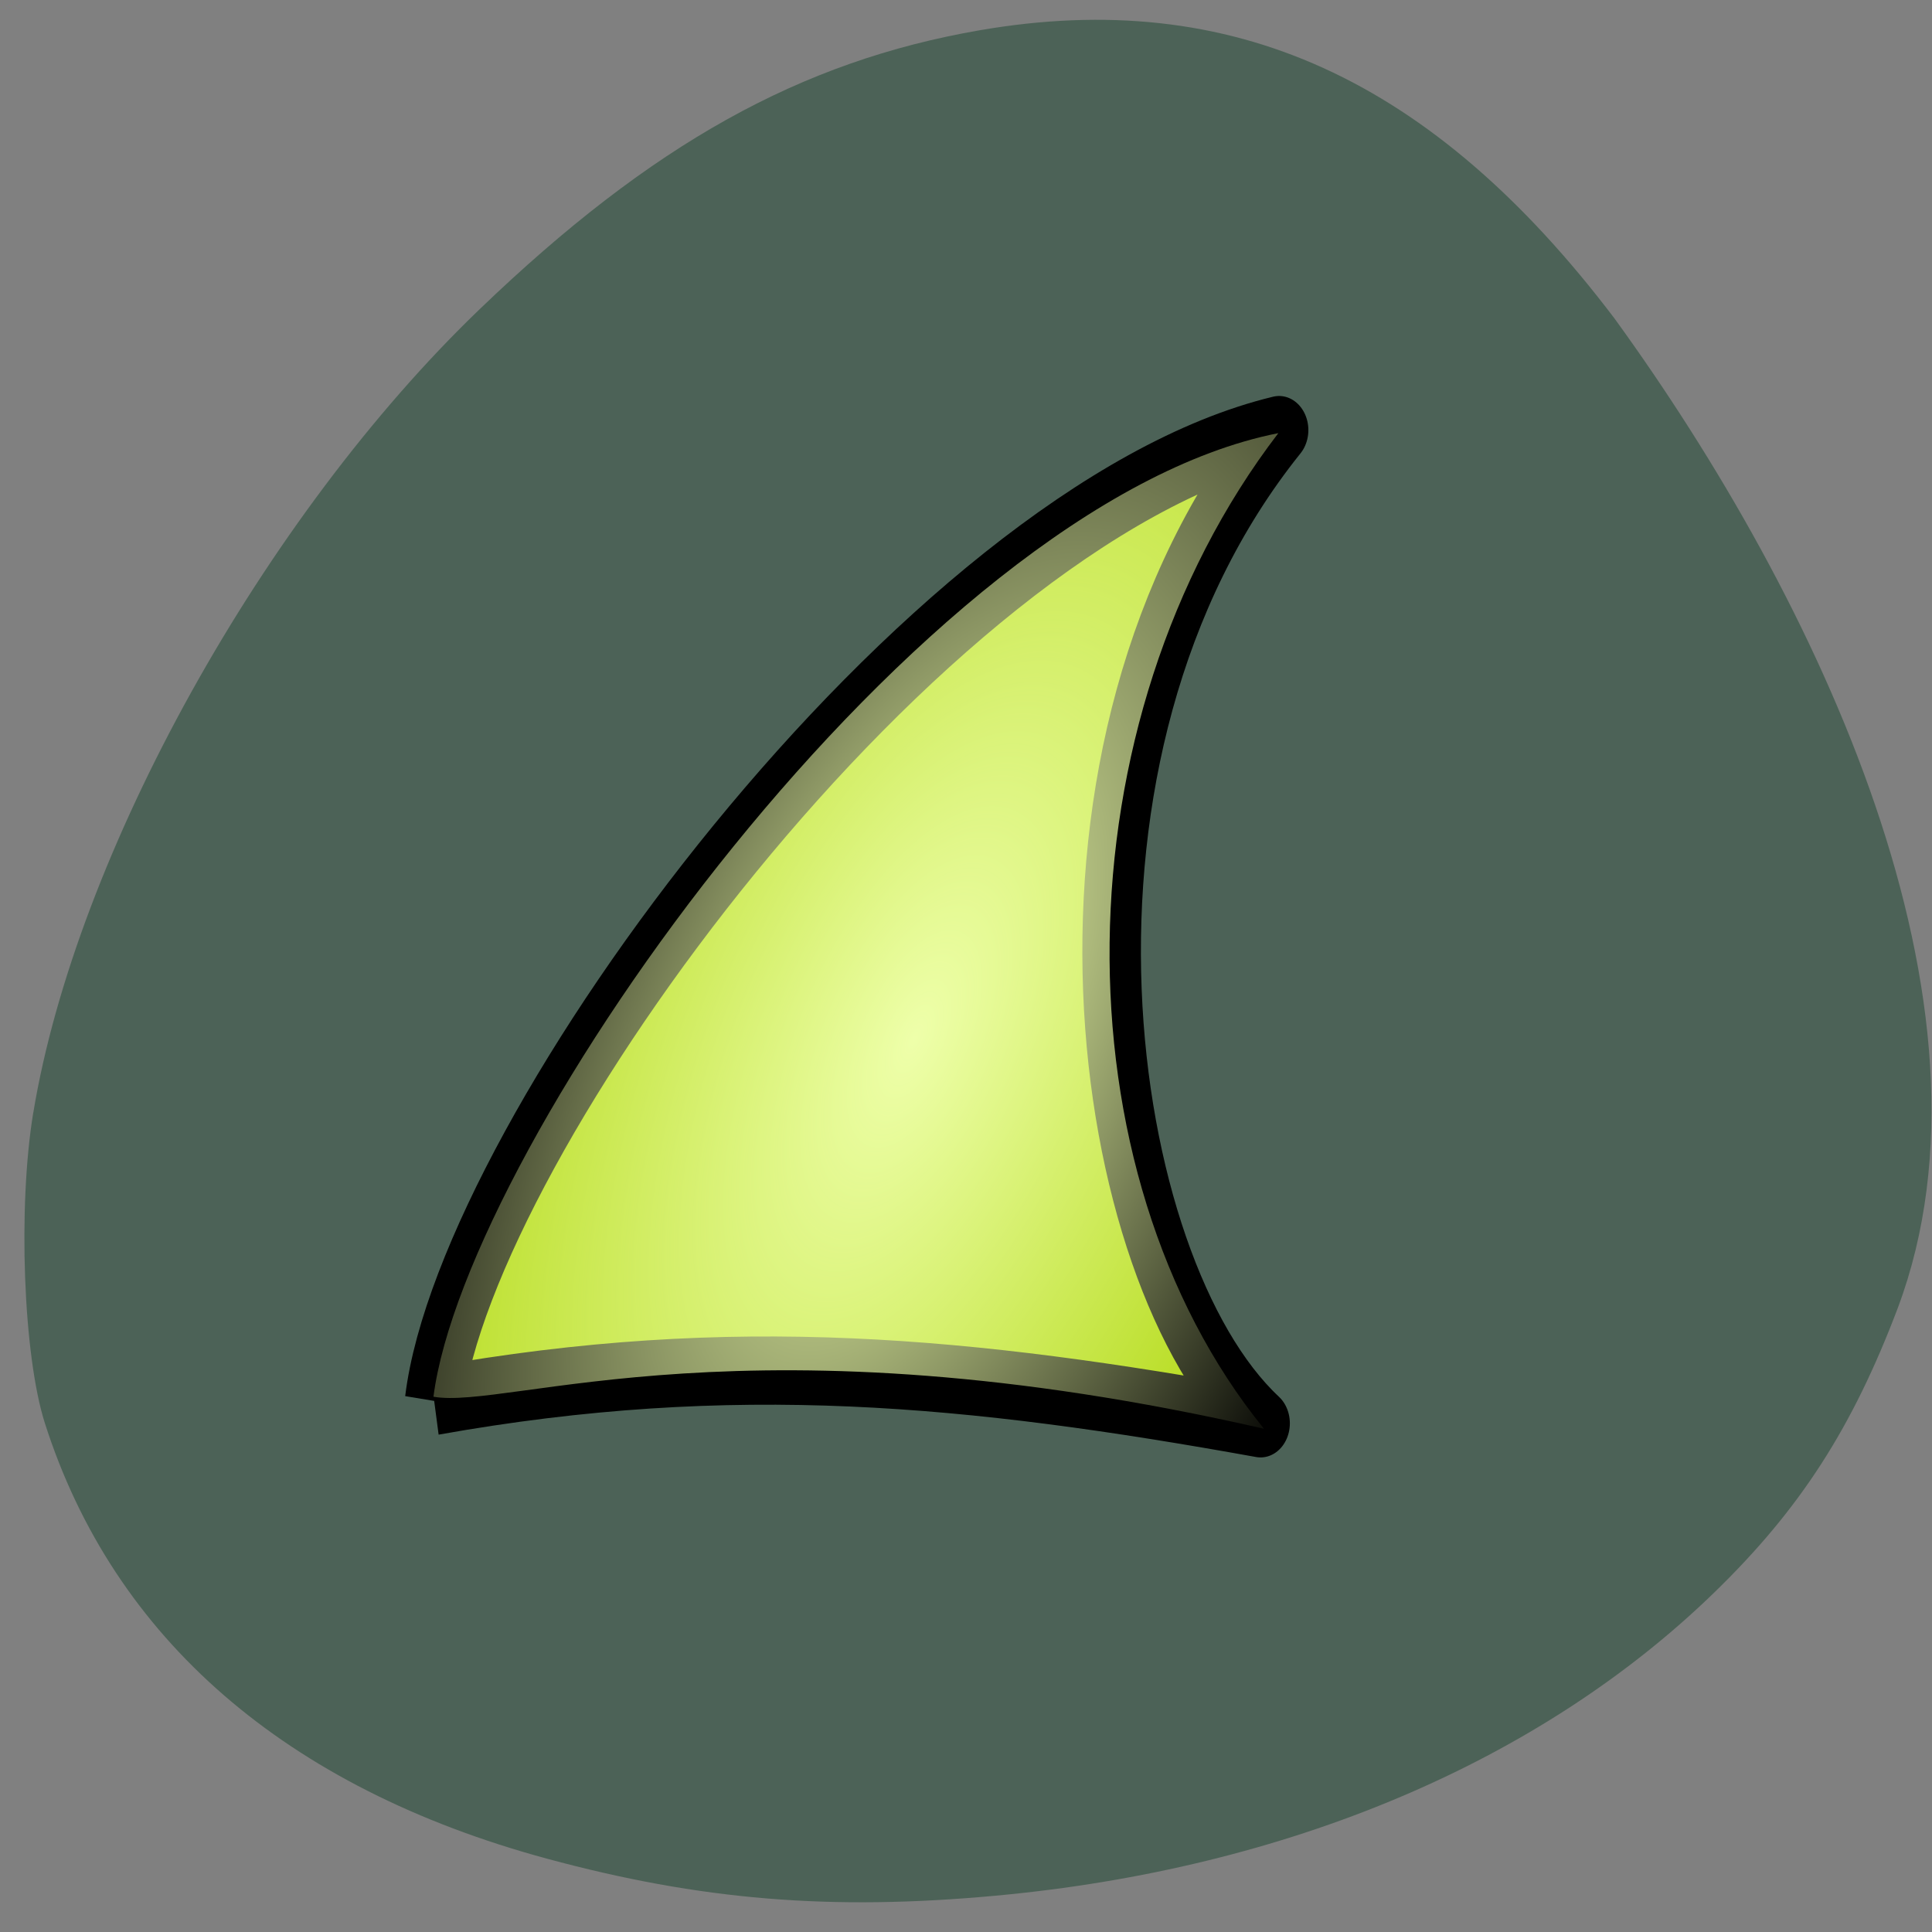 <svg xmlns="http://www.w3.org/2000/svg" viewBox="0 0 256 256"><rect x="0" y="0" width="256" height="256" fill="#808080" stroke="none"/><defs><radialGradient gradientUnits="userSpaceOnUse" gradientTransform="matrix(1.072 -1.911 0.955 0.536 -701.95 988.7)" r="311.37" cy="762.19" cx="314.14" id="0"><stop stop-color="#efa"/><stop stop-opacity="0" stop-color="#efa" offset="1"/></radialGradient></defs><path d="m 4.419 147.4 c 5.666 -34.24 30.488 -78.908 59.16 -106.45 c 22.731 -21.834 42.46 -32.832 66.26 -36.943 33.32 -5.754 59.968 6.349 84.09 38.19 27.04 37.27 52.55 91 37.55 131.09 -6.01 15.898 -12.936 26.652 -24.27 37.672 -23.17 22.533 -56.656 36.67 -95.28 40.23 -21.884 2.02 -39.15 0.593 -59.45 -4.905 -34.595 -9.369 -57.41 -29.16 -66.53 -57.697 -2.868 -8.979 -3.604 -28.697 -1.536 -41.19 z" fill="#4c6257"/><g transform="matrix(0.194 0 0 0.226 50.782 -42.45)" fill-rule="evenodd"><path d="m 34.791 1009.2 c 22 -154.98 333.31 -518.77 577.08 -569.2 -176.18 188.32 -123.21 493.67 -12.643 582.33 -198.11 -30.64 -359.75 -44.555 -564.44 -13.13" fill="#aad400" stroke="#000" stroke-linejoin="round" stroke-width="40"/><path d="m 34.29 1006.74 c 22.18 -148.6 331.89 -523.4 577.08 -564.96 -151.16 169.39 -152.89 432.45 -9.814 583.74 -352.21 -69.21 -516.2 -10.915 -567.27 -18.785" fill="url(#0)"/></g></svg>